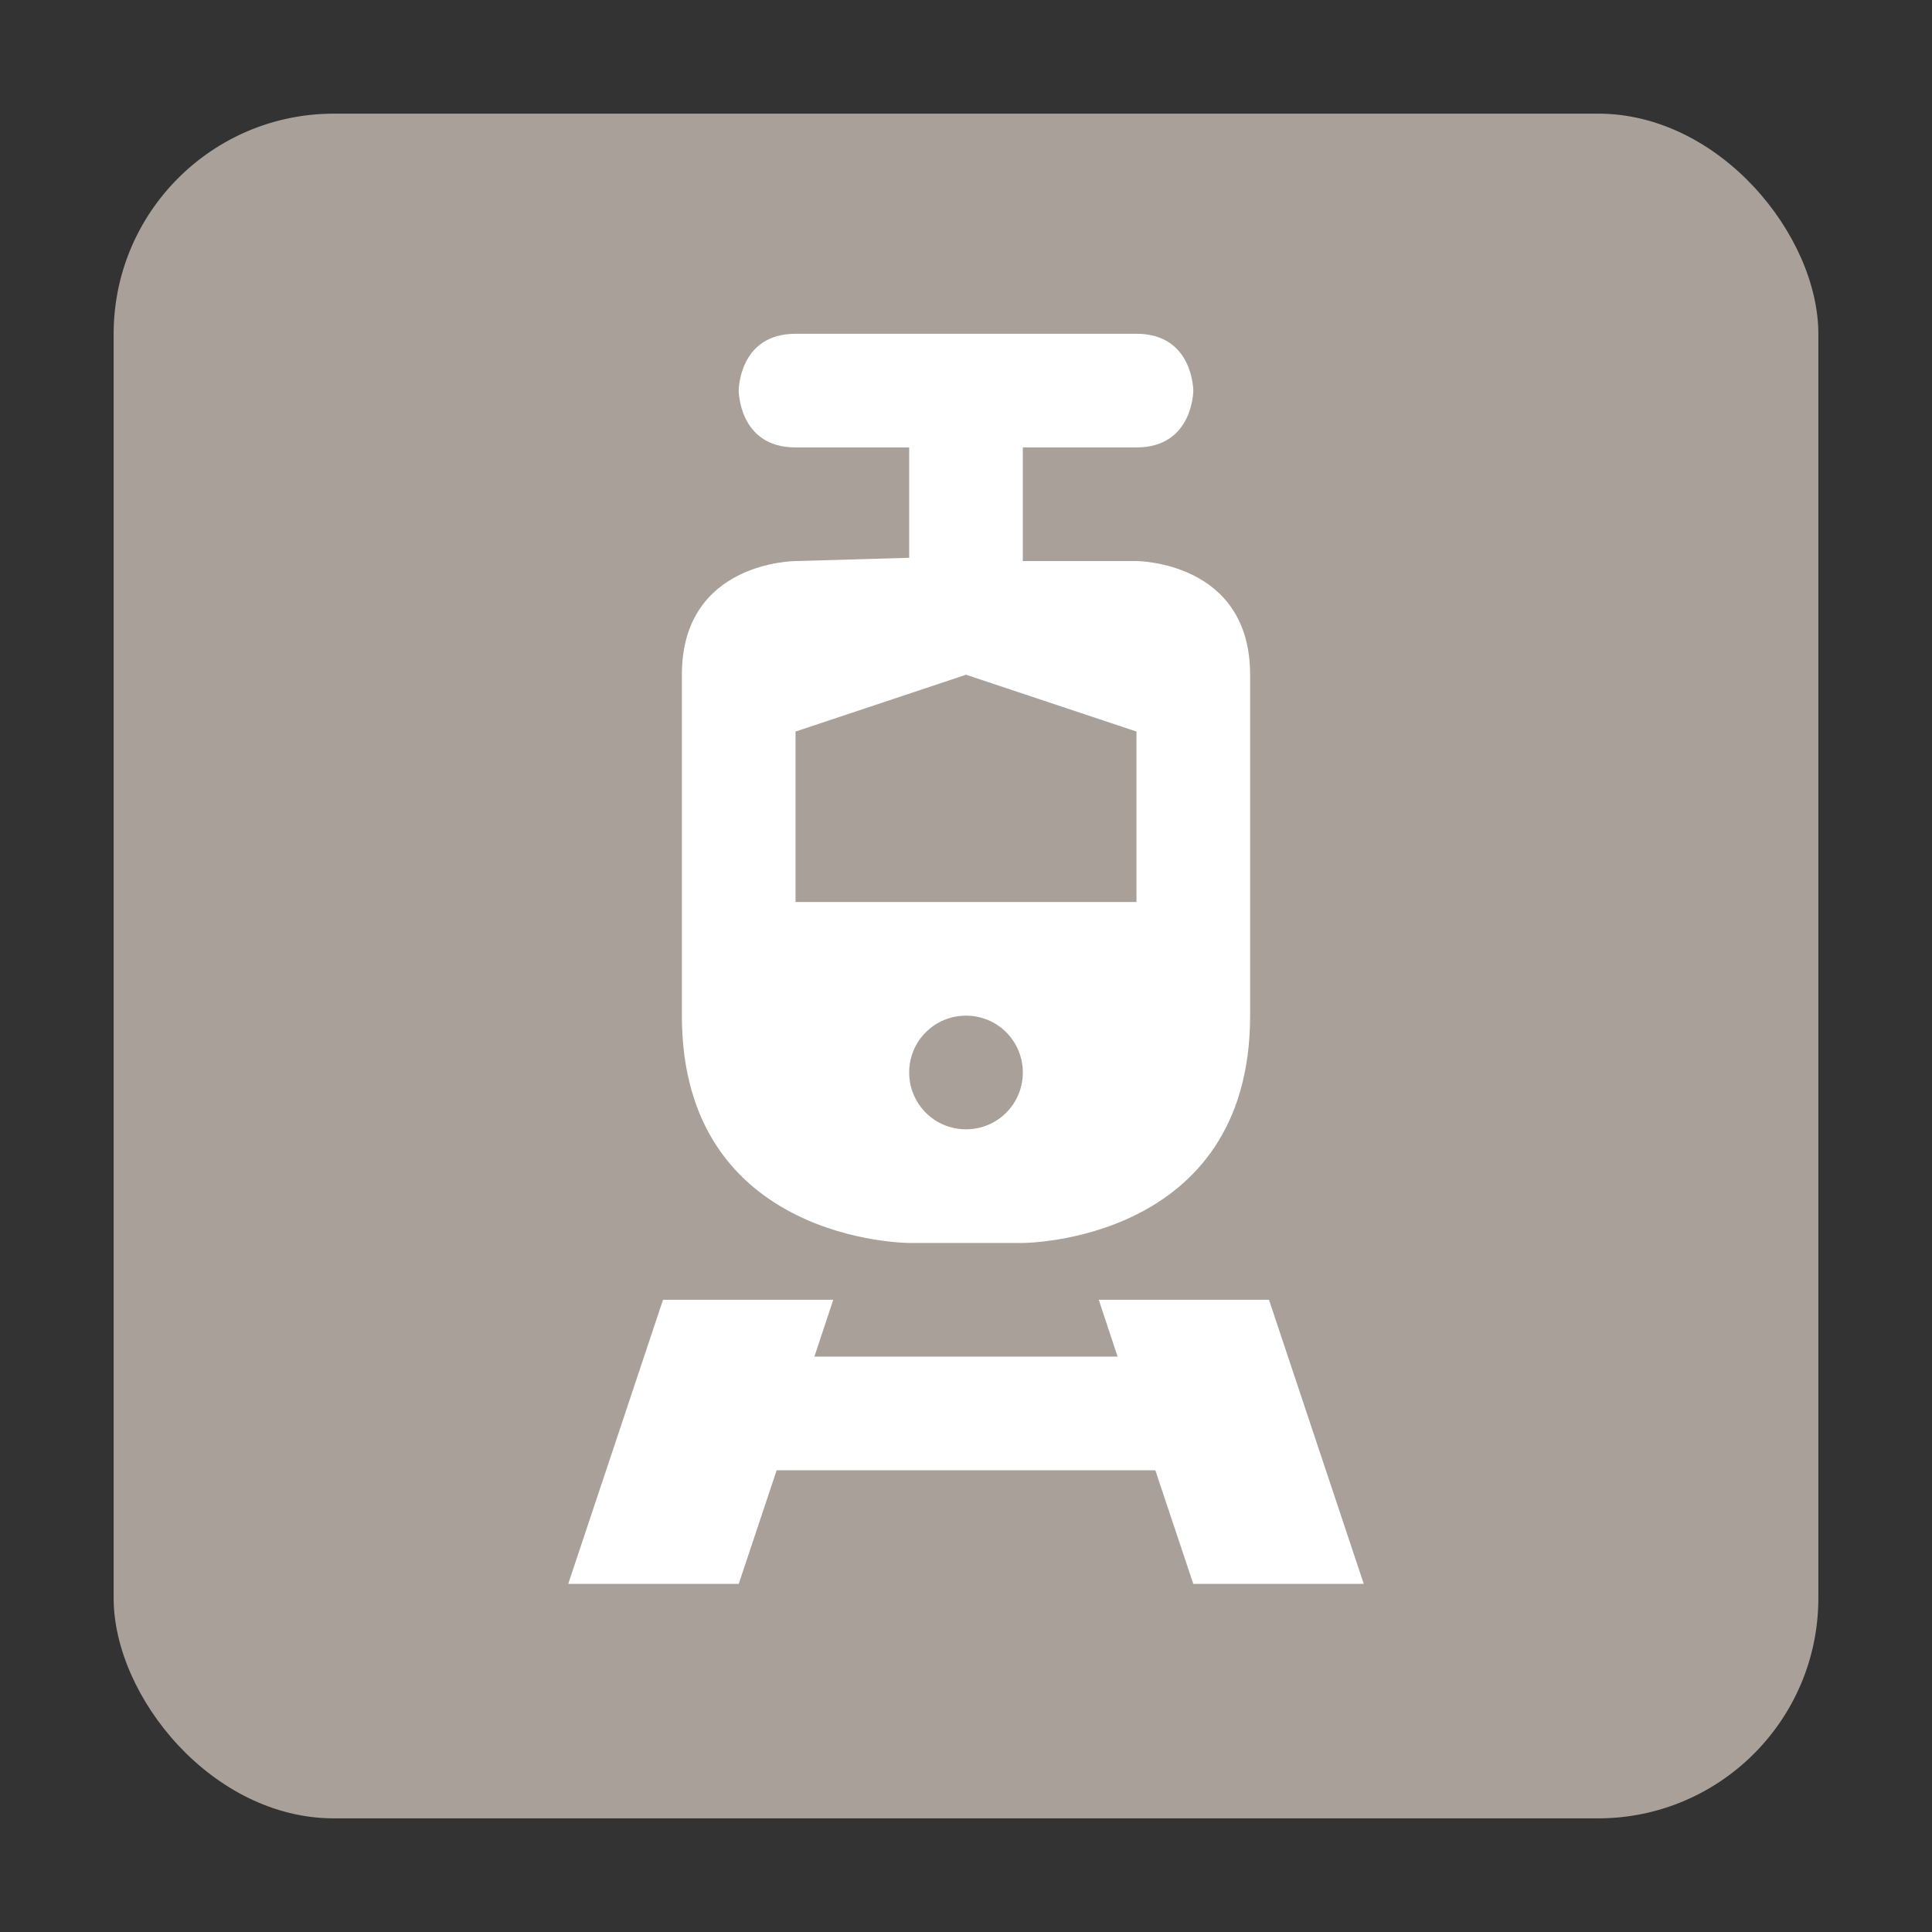 <?xml version="1.0" encoding="UTF-8" standalone="no"?>
<!-- Created with Inkscape (http://www.inkscape.org/) -->

<svg
   xmlns:dc="http://purl.org/dc/elements/1.1/"
   xmlns:cc="http://creativecommons.org/ns#"
   xmlns:rdf="http://www.w3.org/1999/02/22-rdf-syntax-ns#"
   xmlns:svg="http://www.w3.org/2000/svg"
   xmlns="http://www.w3.org/2000/svg"
   xmlns:sodipodi="http://sodipodi.sourceforge.net/DTD/sodipodi-0.dtd"
   xmlns:inkscape="http://www.inkscape.org/namespaces/inkscape"
   width="17"
   height="17"
   id="svg4764"
   version="1.1"
   inkscape:version="0.91+devel+osxmenu r12911"
   sodipodi:docname="light-11.svg"
   viewBox="0 0 17 17">
  <rect x="0" y="0" width="17" height="17" fill="#333333" stroke="none"/>
  <defs
     id="defs4766" />
  <sodipodi:namedview
     id="base"
     pagecolor="#ffffff"
     bordercolor="#666666"
     borderopacity="1.0"
     inkscape:pageopacity="0.0"
     inkscape:pageshadow="2"
     inkscape:zoom="16"
     inkscape:cx="-0.3036093"
     inkscape:cy="6.7160366"
     inkscape:document-units="px"
     inkscape:current-layer="layer1"
     showgrid="true"
     showguides="false"
     inkscape:guide-bbox="true"
     inkscape:window-width="960"
     inkscape:window-height="1025"
     inkscape:window-x="80"
     inkscape:window-y="23"
     inkscape:window-maximized="0"
     inkscape:snap-bbox="true"
     fit-margin-top="0"
     fit-margin-left="0"
     fit-margin-right="0"
     fit-margin-bottom="0"
     inkscape:object-paths="true"
     inkscape:bbox-paths="true"
     inkscape:bbox-nodes="true"
     inkscape:snap-nodes="true"
     inkscape:snap-bbox-edge-midpoints="true"
     inkscape:object-nodes="true">
    <inkscape:grid
       type="xygrid"
       id="grid4772"
       empspacing="2"
       visible="true"
       enabled="true"
       snapvisiblegridlinesonly="true"
       color="#ff00ff"
       opacity="0.125"
       empcolor="#ff00ff"
       empopacity="0.251"
       originx="-1"
       originy="-0.938" />
    <sodipodi:guide
       orientation="0,1"
       position="1,11.062"
       id="guide4789" />
    <sodipodi:guide
       orientation="1,0"
       position="11,9.062"
       id="guide4791" />
    <sodipodi:guide
       orientation="0,1"
       position="9,-0.938"
       id="guide4793" />
    <sodipodi:guide
       orientation="1,0"
       position="-1,8.062"
       id="guide4795" />
    <sodipodi:guide
       orientation="0,1"
       position="4,10.062"
       id="guide4797" />
    <sodipodi:guide
       orientation="1,0"
       position="10,6.062"
       id="guide4799" />
    <sodipodi:guide
       orientation="0,1"
       position="8,1.062"
       id="guide4801" />
    <sodipodi:guide
       orientation="1,0"
       position="1,4.062"
       id="guide4803" />
  </sodipodi:namedview>
  <g
     inkscape:label="Layer 1"
     inkscape:groupmode="layer"
     id="layer1"
     transform="translate(-1,-1034.425)">
    <rect
       style="opacity:1;fill:#a9a199;fill-opacity:1;stroke:none;stroke-width:2.632;stroke-linecap:round;stroke-linejoin:round;stroke-miterlimit:4;stroke-dasharray:none;stroke-dashoffset:0;stroke-opacity:1;marker:none"
       id="rect12407"
       width="15"
       height="15"
       x="2"
       y="1035.425"
       rx="1.938"
       ry="1.938" />
    <path
       style="opacity:1;fill:#ffffff;fill-opacity:1;stroke:none;stroke-width:1;stroke-linecap:round;stroke-linejoin:miter;stroke-miterlimit:4;stroke-dasharray:none;stroke-dashoffset:0;stroke-opacity:1"
       d="m 8,1037.362 c -0.5,0 -0.5,0.5 -0.5,0.5 0,0 0,0.5 0.5,0.5 l 1,0 0,0.971 -1,0.029 c 0,0 -1,0 -1,1 l 0,3 c 0,2 2,2 2,2 l 1,0 c 0,0 2,0 2,-2 l 0,-3 c 0,-1 -1,-1 -1,-1 l -1,0 0,-1 1,0 c 0.5,0 0.5,-0.5 0.5,-0.5 0,0 0,-0.5 -0.5,-0.5 z m 1.5,3 1.5,0.5 0,1.5 -1.5,0 -1.5,0 0,-1.5 z m 0,3 c 0.277,0 0.5,0.223 0.5,0.5 0,0.277 -0.223,0.5 -0.5,0.5 -0.277,0 -0.5,-0.223 -0.5,-0.5 0,-0.277 0.223,-0.5 0.5,-0.5 z m -2.666,2.5 -0.834,2.5 1.5,0 0.334,-1 3.332,0 0.334,1 1.5,0 -0.834,-2.5 -1.498,0 0.166,0.5 -2.668,0 0.166,-0.5 z"
       id="path14245"
       inkscape:connector-curvature="0"
       sodipodi:nodetypes="cccccccccccccccccccccccccccccccccccccccccccc" />
  </g>
</svg>

